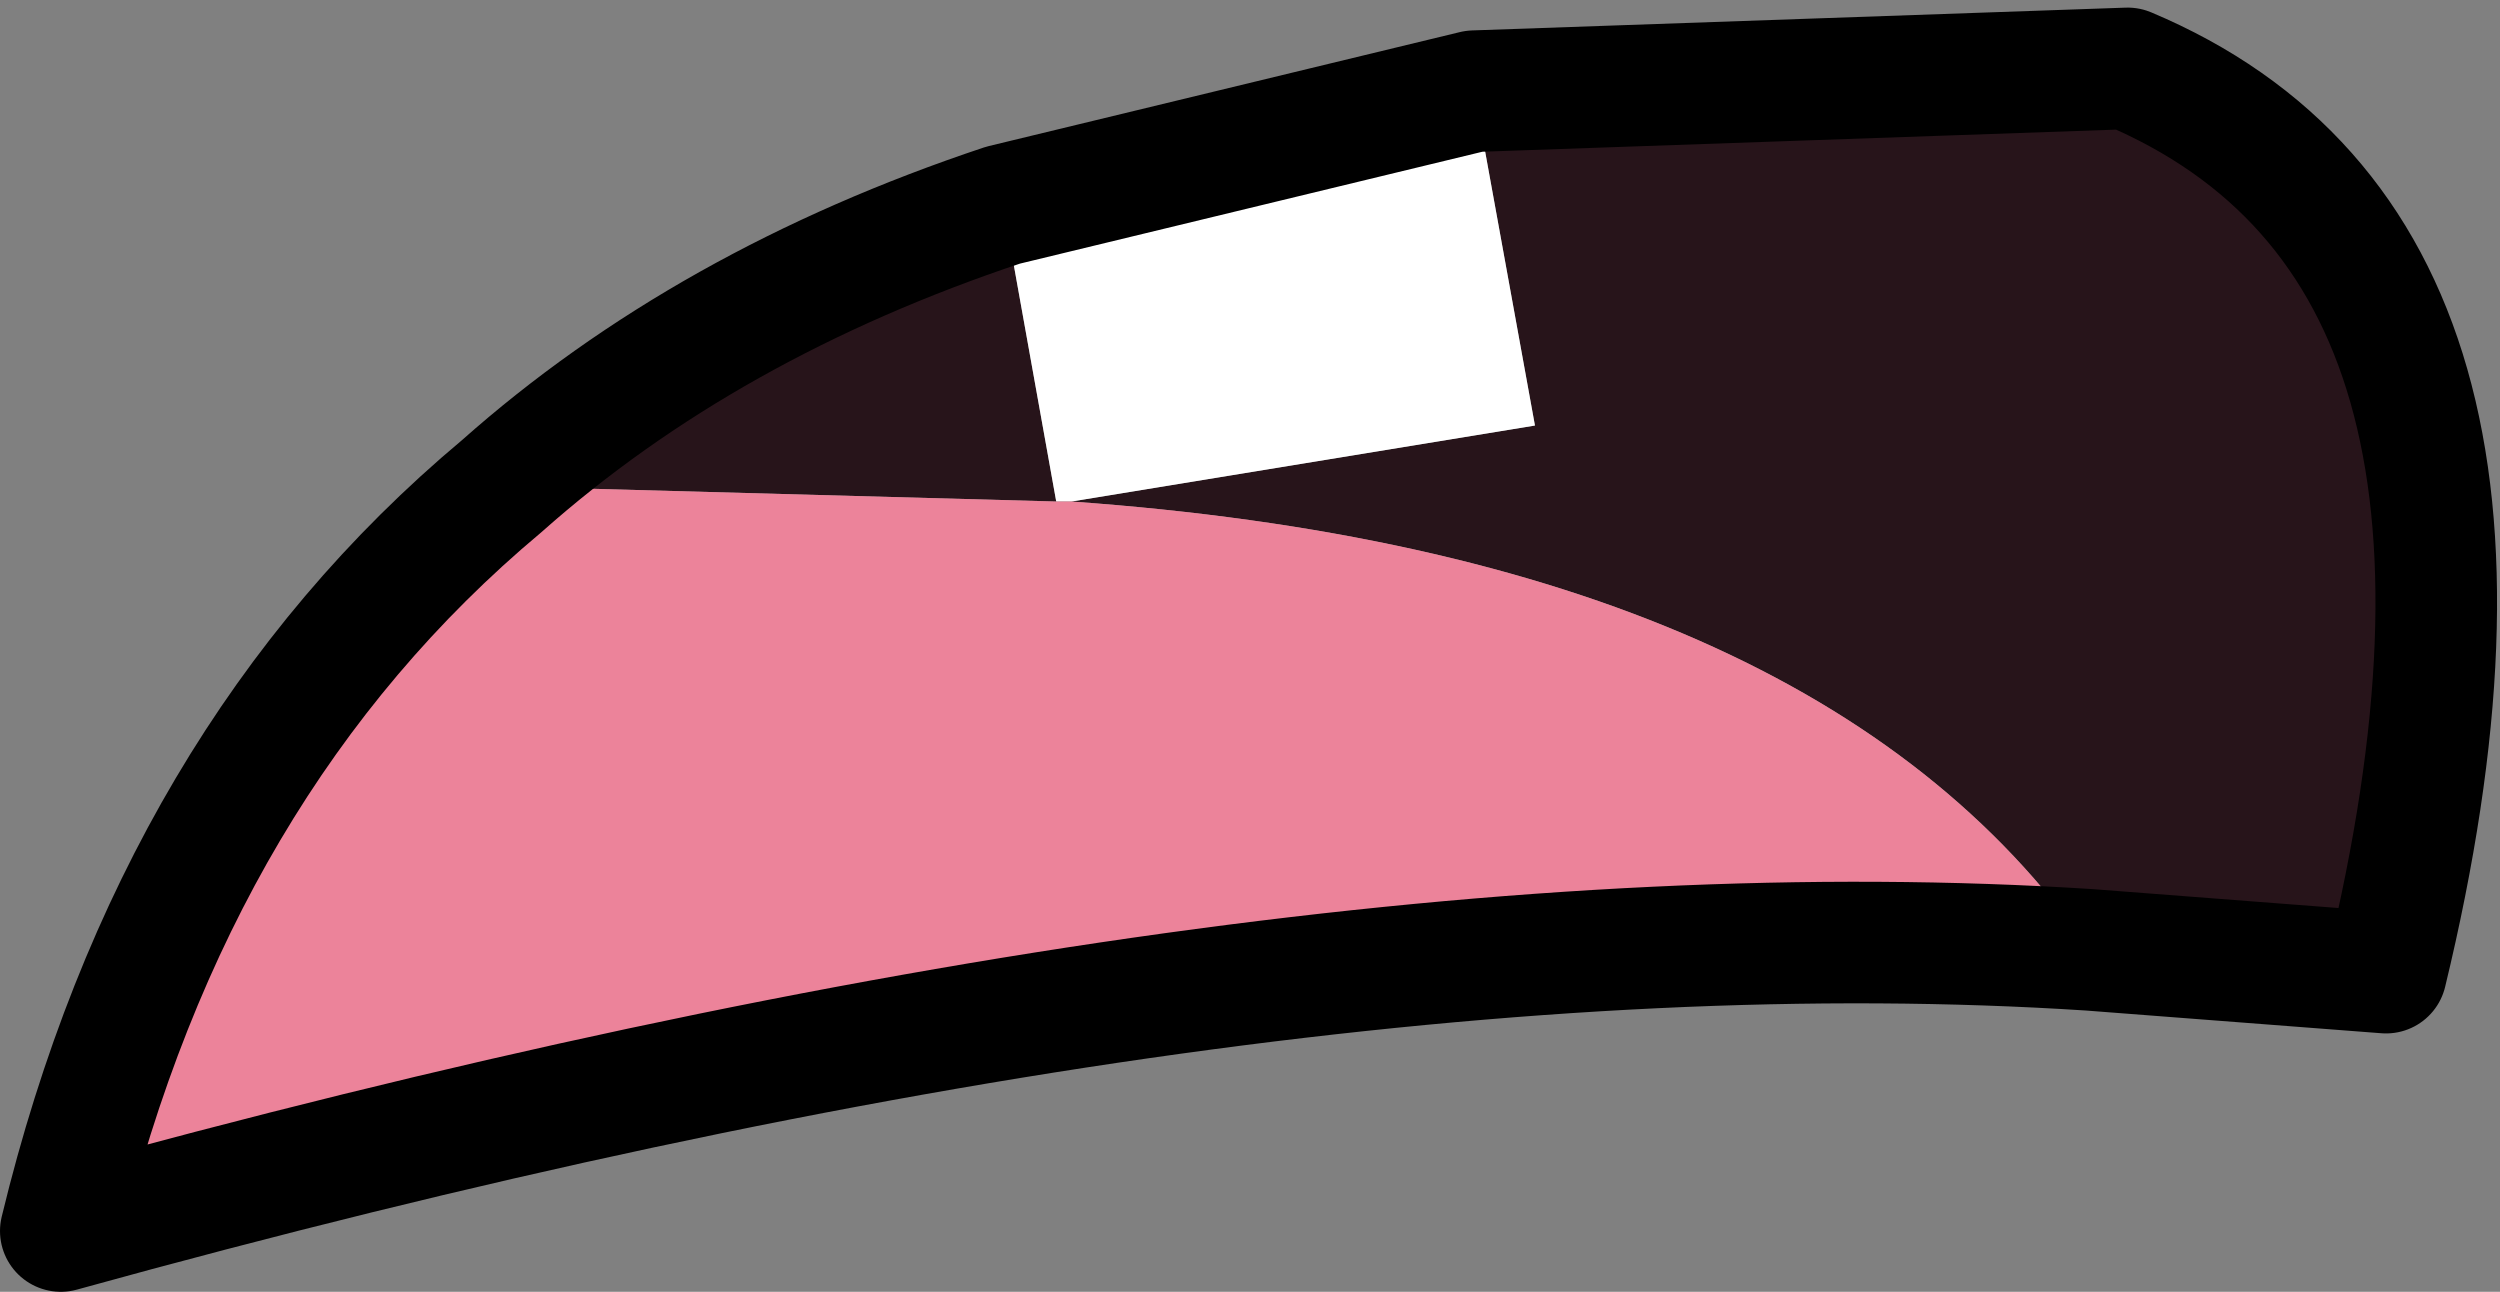<?xml version="1.0" encoding="UTF-8" standalone="no"?>
<svg xmlns:xlink="http://www.w3.org/1999/xlink" height="8.5px" width="16.45px" xmlns="http://www.w3.org/2000/svg">
  <rect width="100%" height="100%" fill="#808080" stroke="none"/>
  <g transform="matrix(1.0, 0.0, 0.0, 1.0, 7.9, 4.75)">
    <path d="M1.8 -4.15 L6.1 -4.3 Q8.95 -3.1 7.8 1.65 L5.85 1.5 Q4.05 -1.1 -0.85 -1.45 L2.2 -1.95 1.8 -4.15 M-4.6 -1.55 Q-3.25 -2.75 -1.3 -3.4 L-0.95 -1.45 -4.6 -1.55" fill="#27141a" fill-rule="evenodd" stroke="none"/>
    <path d="M-1.3 -3.4 L1.8 -4.15 2.2 -1.95 -0.85 -1.45 -0.95 -1.45 -1.3 -3.4" fill="#ffffff" fill-rule="evenodd" stroke="none"/>
    <path d="M5.85 1.5 Q0.45 1.15 -7.5 3.35 -6.75 0.25 -4.6 -1.55 L-0.95 -1.45 -0.85 -1.45 Q4.05 -1.1 5.85 1.5" fill="#ec839a" fill-rule="evenodd" stroke="none"/>
    <path d="M1.8 -4.15 L6.1 -4.3 Q8.95 -3.1 7.8 1.65 L5.85 1.5 Q0.45 1.15 -7.5 3.35 -6.75 0.25 -4.6 -1.55 -3.25 -2.75 -1.3 -3.4 L1.8 -4.15 Z" fill="none" stroke="#000000" stroke-linecap="round" stroke-linejoin="round" stroke-width="0.8"/>
  </g>
</svg>
